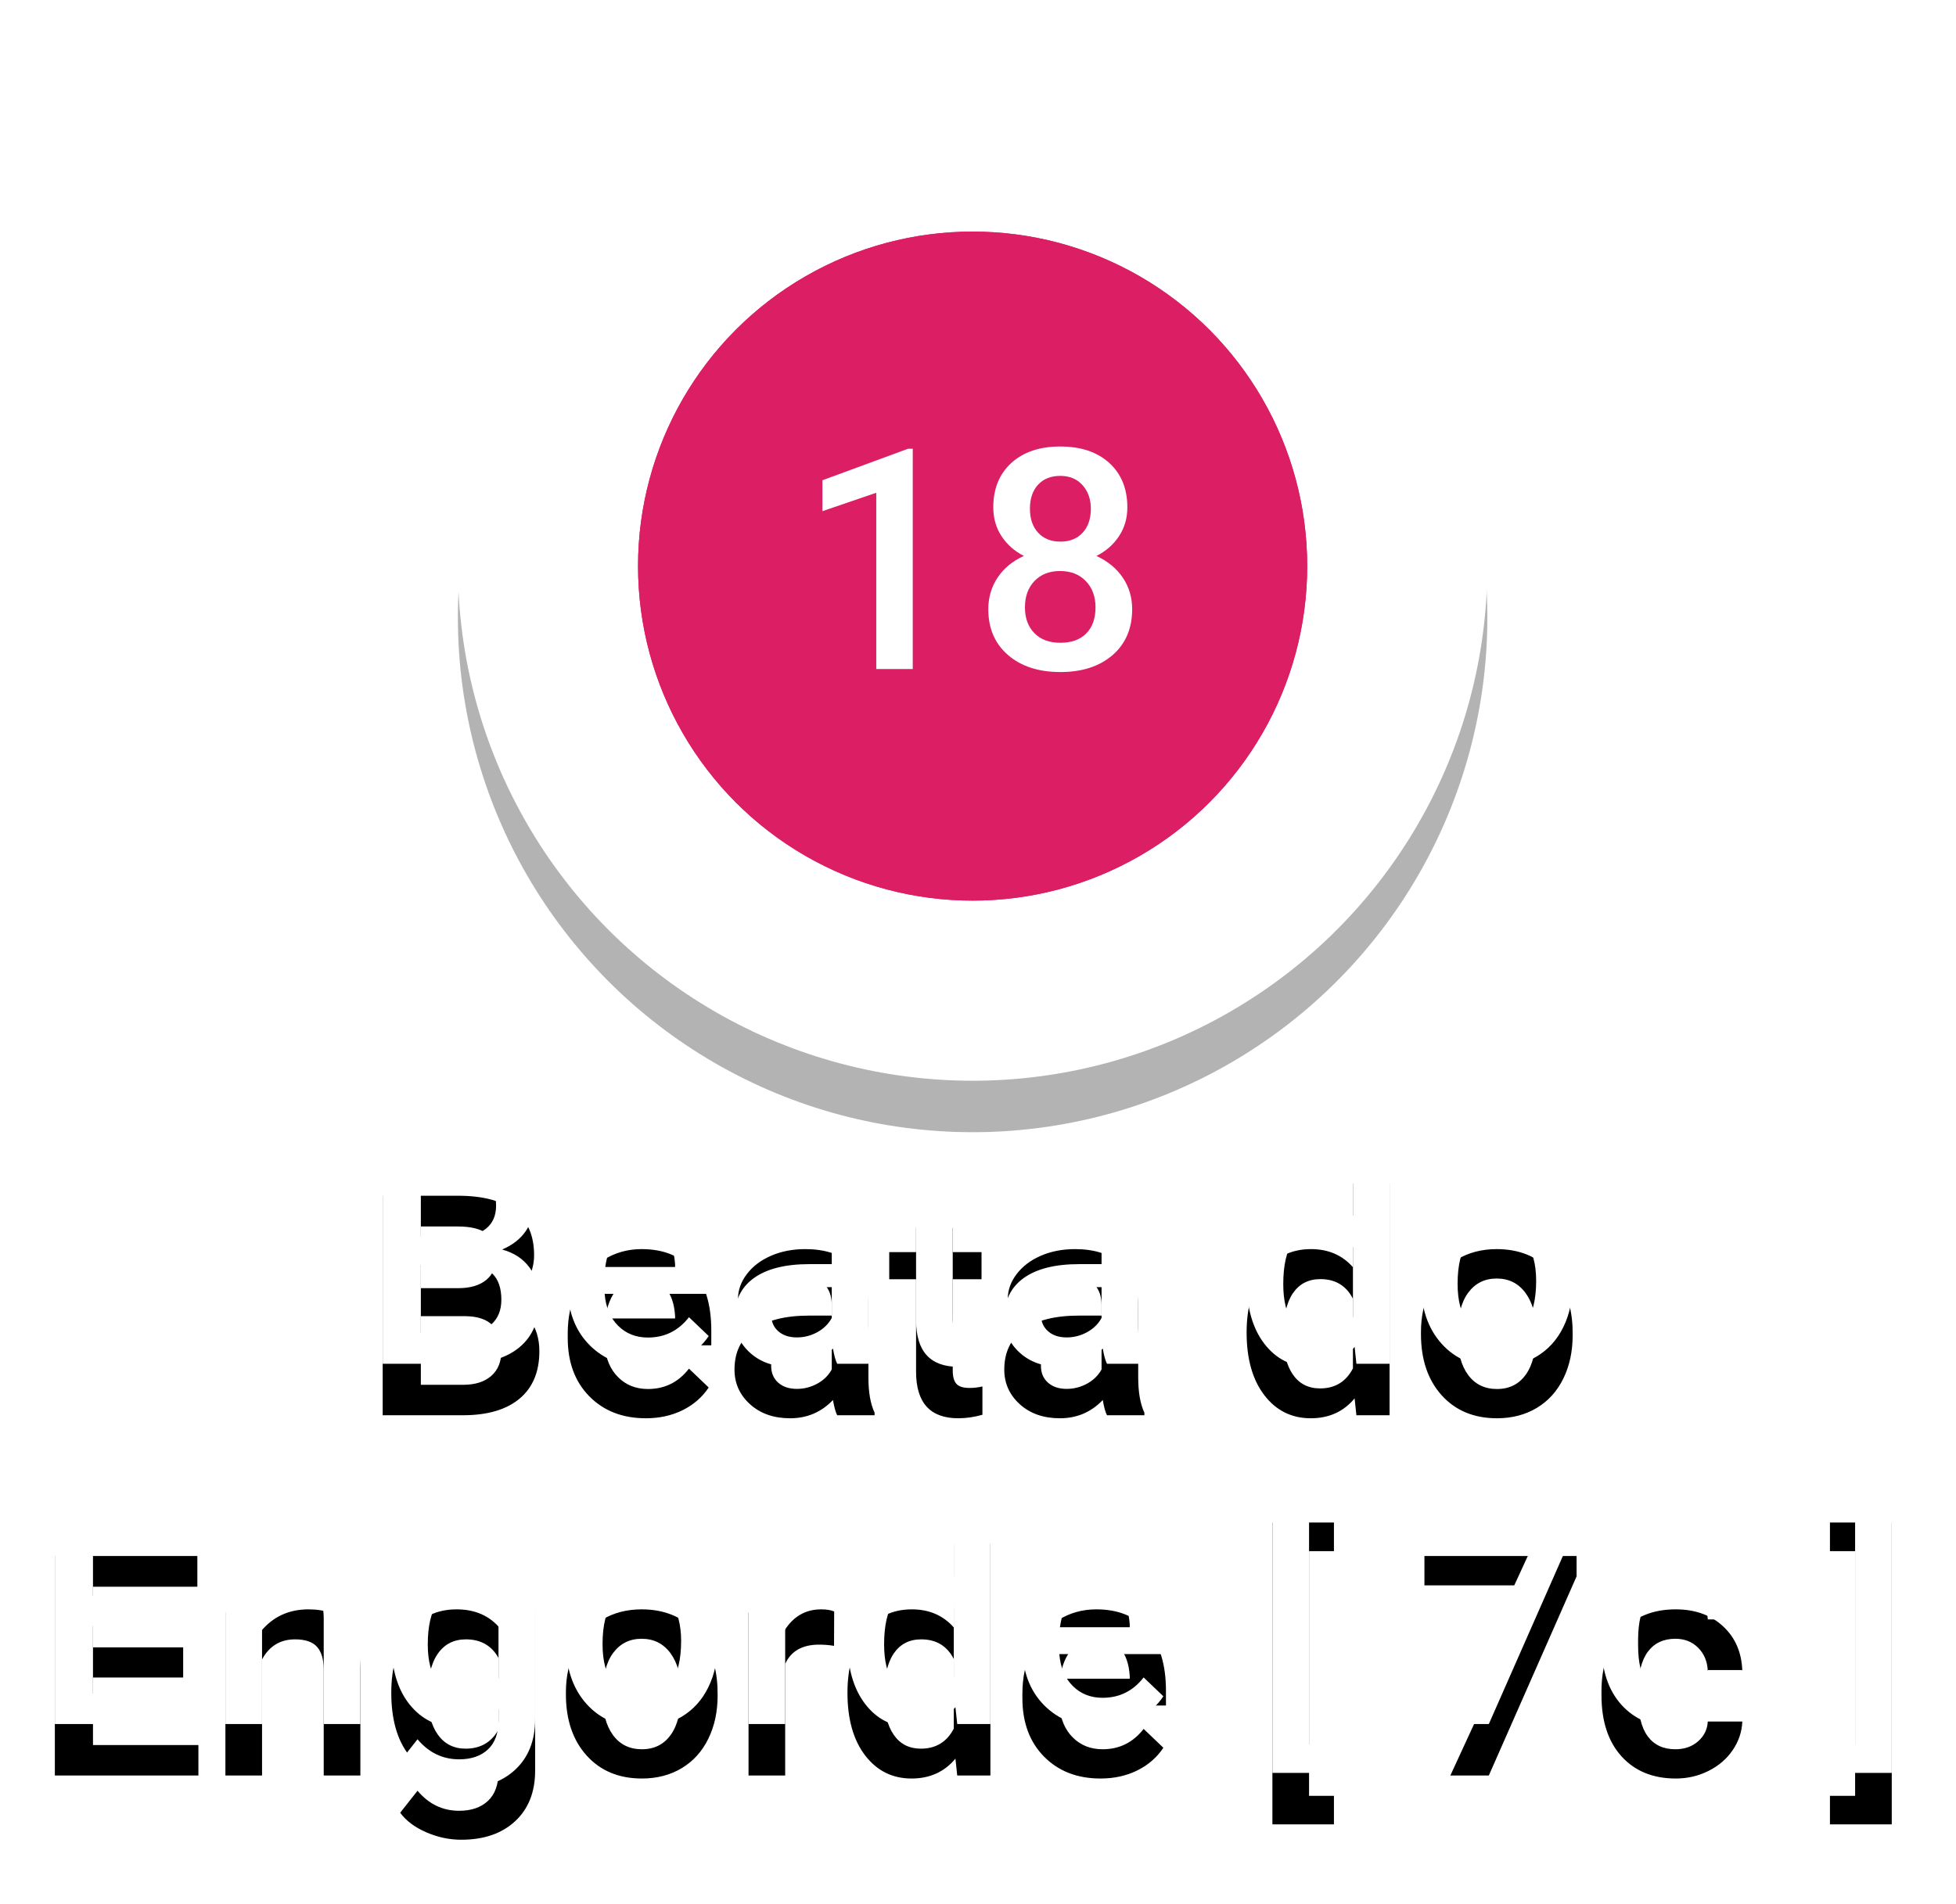 <?xml version="1.0" encoding="UTF-8"?>
<svg width="76px" height="74px" viewBox="0 0 76 74" version="1.1" xmlns="http://www.w3.org/2000/svg" xmlns:xlink="http://www.w3.org/1999/xlink">
    <!-- Generator: Sketch 42 (36781) - http://www.bohemiancoding.com/sketch -->
    <title>Group 47</title>
    <desc>Created with Sketch.</desc>
    <defs>
        <path d="M13.078,51 L13.078,42.469 L16.002,42.469 C16.967,42.469 17.701,42.662 18.205,43.049 C18.709,43.436 18.961,44.012 18.961,44.777 C18.961,45.168 18.855,45.52 18.645,45.832 C18.434,46.145 18.125,46.387 17.719,46.559 C18.18,46.684 18.536,46.919 18.788,47.265 C19.04,47.61 19.166,48.025 19.166,48.51 C19.166,49.311 18.909,49.926 18.396,50.355 C17.882,50.785 17.146,51 16.189,51 L13.078,51 Z M14.561,47.15 L14.561,49.816 L16.207,49.816 C16.672,49.816 17.035,49.701 17.297,49.471 C17.559,49.24 17.689,48.92 17.689,48.51 C17.689,47.623 17.236,47.17 16.33,47.15 L14.561,47.15 Z M14.561,46.061 L16.014,46.061 C16.475,46.061 16.835,45.956 17.095,45.747 C17.354,45.538 17.484,45.242 17.484,44.859 C17.484,44.437 17.364,44.133 17.124,43.945 C16.884,43.758 16.51,43.664 16.002,43.664 L14.561,43.664 L14.561,46.061 Z M23.303,51.117 C22.4,51.117 21.669,50.833 21.108,50.265 C20.548,49.696 20.268,48.939 20.268,47.994 L20.268,47.818 C20.268,47.186 20.39,46.62 20.634,46.122 C20.878,45.624 21.221,45.236 21.662,44.959 C22.104,44.682 22.596,44.543 23.139,44.543 C24.002,44.543 24.669,44.818 25.14,45.369 C25.61,45.92 25.846,46.699 25.846,47.707 L25.846,48.281 L21.703,48.281 C21.746,48.805 21.921,49.219 22.228,49.523 C22.534,49.828 22.92,49.98 23.385,49.98 C24.037,49.98 24.568,49.717 24.979,49.189 L25.746,49.922 C25.492,50.301 25.153,50.595 24.729,50.804 C24.306,51.013 23.83,51.117 23.303,51.117 Z M23.133,45.686 C22.742,45.686 22.427,45.822 22.187,46.096 C21.946,46.369 21.793,46.75 21.727,47.238 L24.439,47.238 L24.439,47.133 C24.408,46.656 24.281,46.296 24.059,46.052 C23.836,45.808 23.527,45.686 23.133,45.686 Z M30.738,51 C30.676,50.879 30.621,50.682 30.574,50.408 C30.121,50.881 29.566,51.117 28.91,51.117 C28.273,51.117 27.754,50.936 27.352,50.572 C26.949,50.209 26.748,49.76 26.748,49.225 C26.748,48.549 26.999,48.03 27.501,47.669 C28.003,47.308 28.721,47.127 29.654,47.127 L30.527,47.127 L30.527,46.711 C30.527,46.383 30.436,46.12 30.252,45.923 C30.068,45.726 29.789,45.627 29.414,45.627 C29.09,45.627 28.824,45.708 28.617,45.87 C28.41,46.032 28.307,46.238 28.307,46.488 L26.883,46.488 C26.883,46.141 26.998,45.815 27.229,45.513 C27.459,45.21 27.772,44.973 28.169,44.801 C28.565,44.629 29.008,44.543 29.496,44.543 C30.238,44.543 30.83,44.729 31.271,45.103 C31.713,45.476 31.939,46 31.951,46.676 L31.951,49.535 C31.951,50.105 32.031,50.561 32.191,50.9 L32.191,51 L30.738,51 Z M29.174,49.975 C29.455,49.975 29.72,49.906 29.968,49.77 C30.216,49.633 30.402,49.449 30.527,49.219 L30.527,48.023 L29.76,48.023 C29.232,48.023 28.836,48.115 28.57,48.299 C28.305,48.482 28.172,48.742 28.172,49.078 C28.172,49.352 28.263,49.569 28.444,49.731 C28.626,49.894 28.869,49.975 29.174,49.975 Z M35.227,43.119 L35.227,44.66 L36.346,44.66 L36.346,45.715 L35.227,45.715 L35.227,49.254 C35.227,49.496 35.274,49.671 35.37,49.778 C35.466,49.886 35.637,49.939 35.883,49.939 C36.047,49.939 36.213,49.92 36.381,49.881 L36.381,50.982 C36.057,51.072 35.744,51.117 35.443,51.117 C34.35,51.117 33.803,50.514 33.803,49.307 L33.803,45.715 L32.76,45.715 L32.76,44.66 L33.803,44.66 L33.803,43.119 L35.227,43.119 Z M41.221,51 C41.158,50.879 41.104,50.682 41.057,50.408 C40.604,50.881 40.049,51.117 39.393,51.117 C38.756,51.117 38.236,50.936 37.834,50.572 C37.432,50.209 37.23,49.76 37.23,49.225 C37.23,48.549 37.481,48.03 37.983,47.669 C38.485,47.308 39.203,47.127 40.137,47.127 L41.01,47.127 L41.01,46.711 C41.01,46.383 40.918,46.12 40.734,45.923 C40.551,45.726 40.271,45.627 39.896,45.627 C39.572,45.627 39.307,45.708 39.1,45.87 C38.893,46.032 38.789,46.238 38.789,46.488 L37.365,46.488 C37.365,46.141 37.48,45.815 37.711,45.513 C37.941,45.21 38.255,44.973 38.651,44.801 C39.048,44.629 39.49,44.543 39.979,44.543 C40.721,44.543 41.312,44.729 41.754,45.103 C42.195,45.476 42.422,46 42.434,46.676 L42.434,49.535 C42.434,50.105 42.514,50.561 42.674,50.9 L42.674,51 L41.221,51 Z M39.656,49.975 C39.938,49.975 40.202,49.906 40.45,49.77 C40.698,49.633 40.885,49.449 41.01,49.219 L41.01,48.023 L40.242,48.023 C39.715,48.023 39.318,48.115 39.053,48.299 C38.787,48.482 38.654,48.742 38.654,49.078 C38.654,49.352 38.745,49.569 38.927,49.731 C39.108,49.894 39.352,49.975 39.656,49.975 Z M46.646,47.783 C46.646,46.807 46.873,46.022 47.326,45.431 C47.779,44.839 48.387,44.543 49.148,44.543 C49.82,44.543 50.363,44.777 50.777,45.246 L50.777,42 L52.201,42 L52.201,51 L50.912,51 L50.842,50.344 C50.416,50.859 49.848,51.117 49.137,51.117 C48.395,51.117 47.794,50.818 47.335,50.221 C46.876,49.623 46.646,48.811 46.646,47.783 Z M48.07,47.906 C48.07,48.551 48.194,49.054 48.442,49.415 C48.69,49.776 49.043,49.957 49.5,49.957 C50.082,49.957 50.508,49.697 50.777,49.178 L50.777,46.471 C50.516,45.963 50.094,45.709 49.512,45.709 C49.051,45.709 48.695,45.892 48.445,46.257 C48.195,46.622 48.07,47.172 48.07,47.906 Z M53.42,47.771 C53.42,47.15 53.543,46.591 53.789,46.093 C54.035,45.595 54.381,45.212 54.826,44.944 C55.271,44.677 55.783,44.543 56.361,44.543 C57.217,44.543 57.911,44.818 58.444,45.369 C58.978,45.92 59.266,46.65 59.309,47.561 L59.314,47.895 C59.314,48.52 59.194,49.078 58.954,49.57 C58.714,50.063 58.37,50.443 57.923,50.713 C57.476,50.982 56.959,51.117 56.373,51.117 C55.479,51.117 54.763,50.819 54.226,50.224 C53.688,49.628 53.42,48.834 53.42,47.842 L53.42,47.771 Z M54.844,47.895 C54.844,48.547 54.979,49.058 55.248,49.427 C55.518,49.796 55.893,49.98 56.373,49.98 C56.854,49.98 57.228,49.793 57.495,49.418 C57.763,49.043 57.896,48.494 57.896,47.771 C57.896,47.131 57.759,46.623 57.483,46.248 C57.208,45.873 56.834,45.686 56.361,45.686 C55.896,45.686 55.527,45.87 55.254,46.239 C54.98,46.608 54.844,47.16 54.844,47.895 Z M5.326,61.191 L1.822,61.191 L1.822,63.816 L5.918,63.816 L5.918,65 L0.34,65 L0.34,56.469 L5.877,56.469 L5.877,57.664 L1.822,57.664 L1.822,60.02 L5.326,60.02 L5.326,61.191 Z M8.309,58.66 L8.35,59.393 C8.818,58.826 9.434,58.543 10.195,58.543 C11.516,58.543 12.187,59.299 12.211,60.811 L12.211,65 L10.787,65 L10.787,60.893 C10.787,60.49 10.7,60.192 10.526,59.999 C10.353,59.806 10.068,59.709 9.674,59.709 C9.1,59.709 8.672,59.969 8.391,60.488 L8.391,65 L6.967,65 L6.967,58.66 L8.309,58.66 Z M13.412,61.783 C13.412,60.799 13.644,60.013 14.106,59.425 C14.569,58.837 15.184,58.543 15.949,58.543 C16.672,58.543 17.24,58.795 17.654,59.299 L17.719,58.66 L19.002,58.66 L19.002,64.807 C19.002,65.639 18.743,66.295 18.226,66.775 C17.708,67.256 17.01,67.496 16.131,67.496 C15.666,67.496 15.212,67.399 14.769,67.206 C14.325,67.013 13.988,66.76 13.758,66.447 L14.432,65.592 C14.869,66.111 15.408,66.371 16.049,66.371 C16.521,66.371 16.895,66.243 17.168,65.987 C17.441,65.731 17.578,65.355 17.578,64.859 L17.578,64.432 C17.168,64.889 16.621,65.117 15.938,65.117 C15.195,65.117 14.589,64.822 14.118,64.232 C13.647,63.643 13.412,62.826 13.412,61.783 Z M14.83,61.906 C14.83,62.543 14.96,63.044 15.22,63.409 C15.479,63.774 15.84,63.957 16.301,63.957 C16.875,63.957 17.301,63.711 17.578,63.219 L17.578,60.43 C17.309,59.949 16.887,59.709 16.312,59.709 C15.844,59.709 15.479,59.895 15.22,60.266 C14.96,60.637 14.83,61.184 14.83,61.906 Z M20.197,61.771 C20.197,61.15 20.32,60.591 20.566,60.093 C20.813,59.595 21.158,59.212 21.604,58.944 C22.049,58.677 22.561,58.543 23.139,58.543 C23.994,58.543 24.688,58.818 25.222,59.369 C25.755,59.92 26.043,60.65 26.086,61.561 L26.092,61.895 C26.092,62.52 25.972,63.078 25.731,63.57 C25.491,64.063 25.147,64.443 24.7,64.713 C24.253,64.982 23.736,65.117 23.15,65.117 C22.256,65.117 21.54,64.819 21.003,64.224 C20.466,63.628 20.197,62.834 20.197,61.842 L20.197,61.771 Z M21.621,61.895 C21.621,62.547 21.756,63.058 22.025,63.427 C22.295,63.796 22.67,63.98 23.15,63.98 C23.631,63.98 24.005,63.793 24.272,63.418 C24.54,63.043 24.674,62.494 24.674,61.771 C24.674,61.131 24.536,60.623 24.261,60.248 C23.985,59.873 23.611,59.686 23.139,59.686 C22.674,59.686 22.305,59.87 22.031,60.239 C21.758,60.608 21.621,61.16 21.621,61.895 Z M30.615,59.961 C30.428,59.93 30.234,59.914 30.035,59.914 C29.383,59.914 28.943,60.164 28.717,60.664 L28.717,65 L27.293,65 L27.293,58.66 L28.652,58.66 L28.688,59.369 C29.031,58.818 29.508,58.543 30.117,58.543 C30.32,58.543 30.488,58.57 30.621,58.625 L30.615,59.961 Z M31.137,61.783 C31.137,60.807 31.363,60.022 31.816,59.431 C32.27,58.839 32.877,58.543 33.639,58.543 C34.311,58.543 34.854,58.777 35.268,59.246 L35.268,56 L36.691,56 L36.691,65 L35.402,65 L35.332,64.344 C34.906,64.859 34.338,65.117 33.627,65.117 C32.885,65.117 32.284,64.818 31.825,64.221 C31.366,63.623 31.137,62.811 31.137,61.783 Z M32.561,61.906 C32.561,62.551 32.685,63.054 32.933,63.415 C33.181,63.776 33.533,63.957 33.99,63.957 C34.572,63.957 34.998,63.697 35.268,63.178 L35.268,60.471 C35.006,59.963 34.584,59.709 34.002,59.709 C33.541,59.709 33.186,59.892 32.936,60.257 C32.686,60.622 32.561,61.172 32.561,61.906 Z M40.969,65.117 C40.066,65.117 39.335,64.833 38.774,64.265 C38.214,63.696 37.934,62.939 37.934,61.994 L37.934,61.818 C37.934,61.186 38.056,60.62 38.3,60.122 C38.544,59.624 38.887,59.236 39.328,58.959 C39.77,58.682 40.262,58.543 40.805,58.543 C41.668,58.543 42.335,58.818 42.806,59.369 C43.276,59.92 43.512,60.699 43.512,61.707 L43.512,62.281 L39.369,62.281 C39.412,62.805 39.587,63.219 39.894,63.523 C40.2,63.828 40.586,63.98 41.051,63.98 C41.703,63.98 42.234,63.717 42.645,63.189 L43.412,63.922 C43.158,64.301 42.819,64.595 42.396,64.804 C41.972,65.013 41.496,65.117 40.969,65.117 Z M40.799,59.686 C40.408,59.686 40.093,59.822 39.853,60.096 C39.612,60.369 39.459,60.75 39.393,61.238 L42.105,61.238 L42.105,61.133 C42.074,60.656 41.947,60.296 41.725,60.052 C41.502,59.808 41.193,59.686 40.799,59.686 Z M50.039,56.281 L49.072,56.281 L49.072,65.791 L50.039,65.791 L50.039,66.898 L47.648,66.898 L47.648,55.168 L50.039,55.168 L50.039,56.281 Z M59.467,57.26 L56.057,65 L54.562,65 L57.967,57.611 L53.555,57.611 L53.555,56.469 L59.467,56.469 L59.467,57.26 Z M63.305,63.98 C63.66,63.98 63.955,63.877 64.189,63.67 C64.424,63.463 64.549,63.207 64.564,62.902 L65.906,62.902 C65.891,63.297 65.768,63.665 65.537,64.007 C65.307,64.349 64.994,64.619 64.6,64.818 C64.205,65.018 63.779,65.117 63.322,65.117 C62.436,65.117 61.732,64.83 61.213,64.256 C60.693,63.682 60.434,62.889 60.434,61.877 L60.434,61.73 C60.434,60.766 60.691,59.993 61.207,59.413 C61.723,58.833 62.426,58.543 63.316,58.543 C64.07,58.543 64.685,58.763 65.159,59.202 C65.634,59.642 65.883,60.219 65.906,60.934 L64.564,60.934 C64.549,60.57 64.425,60.271 64.192,60.037 C63.96,59.803 63.664,59.686 63.305,59.686 C62.844,59.686 62.488,59.853 62.238,60.187 C61.988,60.521 61.861,61.027 61.857,61.707 L61.857,61.936 C61.857,62.623 61.981,63.136 62.229,63.474 C62.478,63.812 62.836,63.98 63.305,63.98 Z M69.311,55.168 L71.713,55.168 L71.713,66.898 L69.311,66.898 L69.311,65.791 L70.289,65.791 L70.289,56.281 L69.311,56.281 L69.311,55.168 Z" id="path-1"></path>
        <filter x="-50%" y="-50%" width="200%" height="200%" filterUnits="objectBoundingBox" id="filter-2">
            <feOffset dx="0" dy="2" in="SourceAlpha" result="shadowOffsetOuter1"></feOffset>
            <feGaussianBlur stdDeviation="1" in="shadowOffsetOuter1" result="shadowBlurOuter1"></feGaussianBlur>
            <feColorMatrix values="0 0 0 0 0   0 0 0 0 0   0 0 0 0 0  0 0 0 0.5 0" type="matrix" in="shadowBlurOuter1"></feColorMatrix>
        </filter>
        <circle id="path-3" cx="20" cy="20" r="20"></circle>
        <filter x="-50%" y="-50%" width="200%" height="200%" filterUnits="objectBoundingBox" id="filter-4">
            <feOffset dx="0" dy="2" in="SourceAlpha" result="shadowOffsetOuter1"></feOffset>
            <feGaussianBlur stdDeviation="2" in="shadowOffsetOuter1" result="shadowBlurOuter1"></feGaussianBlur>
            <feColorMatrix values="0 0 0 0 0   0 0 0 0 0   0 0 0 0 0  0 0 0 0.5 0" type="matrix" in="shadowBlurOuter1"></feColorMatrix>
        </filter>
    </defs>
    <g id="Page-1" stroke="none" stroke-width="1" fill="none" fill-rule="evenodd">
        <g id="Group-47" transform="translate(1, 2)">
            <g id="Group-34" transform="translate(0.791, 0)">
                <g id="Beata-do-Engorde-[-7">
                    <use fill="black" fill-opacity="1" filter="url(#filter-2)" xlink:href="#path-1"></use>
                    <use fill="#FFFFFF" fill-rule="evenodd" xlink:href="#path-1"></use>
                </g>
                <g id="Group-5" transform="translate(16, 0)">
                    <g id="Group-2">
                        <g id="Group" opacity="0.3">
                            <g id="Oval-6">
                                <use fill="black" fill-opacity="1" filter="url(#filter-4)" xlink:href="#path-3"></use>
                                <use fill="#FFFFFF" fill-rule="evenodd" xlink:href="#path-3"></use>
                            </g>
                        </g>
                        <circle id="Oval-5" stroke="#FFFFFF" stroke-width="5" fill="#DC1E65" cx="20" cy="20" r="8"></circle>
                    </g>
                </g>
                <ellipse id="Oval-3" fill="#DC1E65" cx="36" cy="20" rx="13" ry="13"></ellipse>
                <ellipse id="Oval-3" fill="#DC1E65" cx="36" cy="20" rx="13" ry="13"></ellipse>
                <path d="M33.674,24 L32.256,24 L32.256,17.15 L30.164,17.865 L30.164,16.664 L33.492,15.439 L33.674,15.439 L33.674,24 Z M42.012,17.719 C42.012,18.137 41.904,18.509 41.689,18.835 C41.475,19.161 41.182,19.418 40.811,19.605 C41.256,19.813 41.599,20.096 41.839,20.455 C42.079,20.814 42.199,21.221 42.199,21.674 C42.199,22.424 41.945,23.019 41.438,23.458 C40.93,23.897 40.254,24.117 39.41,24.117 C38.562,24.117 37.884,23.896 37.374,23.455 C36.864,23.014 36.609,22.42 36.609,21.674 C36.609,21.217 36.73,20.807 36.973,20.443 C37.215,20.08 37.555,19.801 37.992,19.605 C37.625,19.418 37.335,19.161 37.122,18.835 C36.909,18.509 36.803,18.137 36.803,17.719 C36.803,16.992 37.037,16.416 37.506,15.99 C37.975,15.564 38.607,15.352 39.404,15.352 C40.205,15.352 40.84,15.564 41.309,15.99 C41.777,16.416 42.012,16.992 42.012,17.719 Z M40.775,21.604 C40.775,21.182 40.649,20.841 40.397,20.581 C40.146,20.321 39.813,20.191 39.398,20.191 C38.984,20.191 38.653,20.32 38.405,20.578 C38.157,20.836 38.033,21.178 38.033,21.604 C38.033,22.021 38.155,22.355 38.399,22.605 C38.644,22.855 38.98,22.98 39.41,22.98 C39.84,22.98 40.175,22.859 40.415,22.617 C40.655,22.375 40.775,22.037 40.775,21.604 Z M40.594,17.771 C40.594,17.4 40.486,17.095 40.271,16.854 C40.057,16.614 39.768,16.494 39.404,16.494 C39.041,16.494 38.754,16.608 38.543,16.837 C38.332,17.065 38.227,17.377 38.227,17.771 C38.227,18.162 38.333,18.473 38.546,18.703 C38.759,18.934 39.047,19.049 39.41,19.049 C39.773,19.049 40.062,18.934 40.274,18.703 C40.487,18.473 40.594,18.162 40.594,17.771 Z" id="18" fill="#FFFFFF"></path>
            </g>
        </g>
    </g>
</svg>